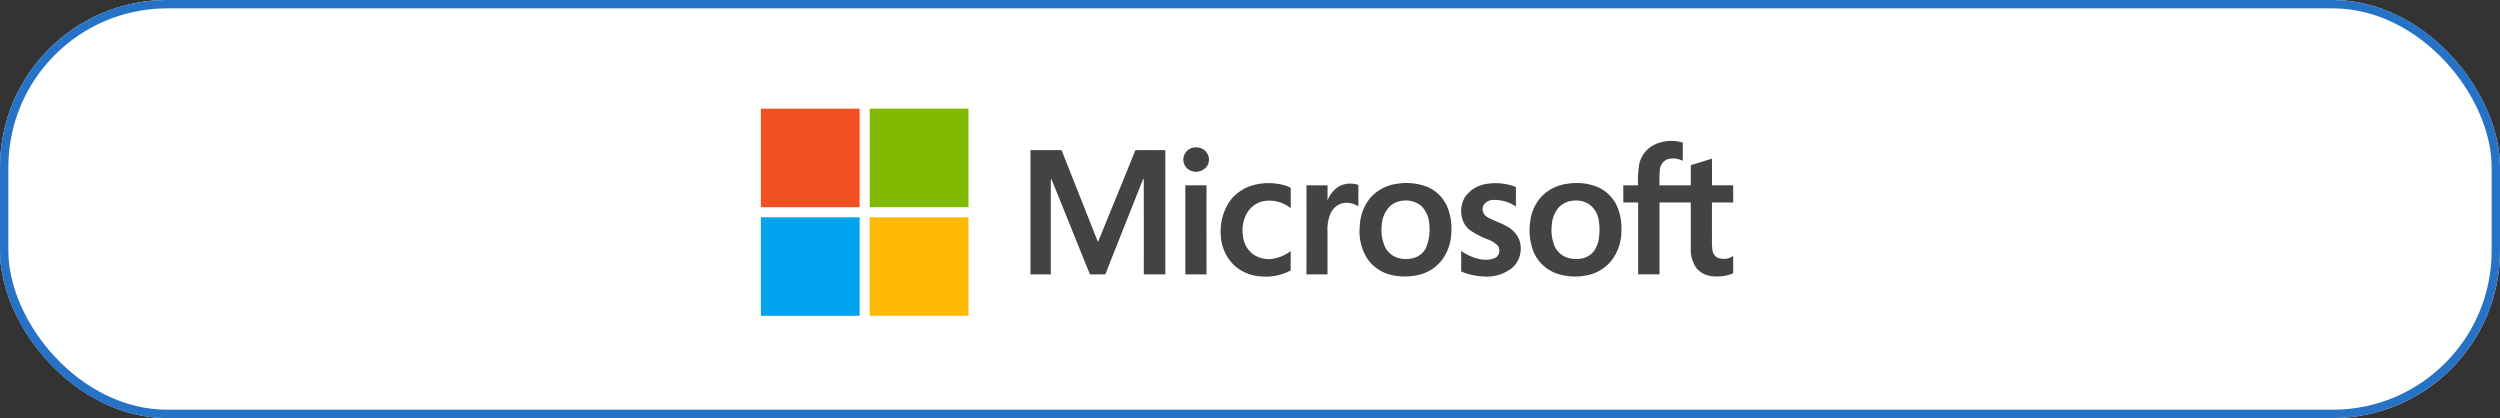 <svg xmlns="http://www.w3.org/2000/svg" width="299" height="50" viewBox="0 0 299 50">
  <rect x="0" y="0" width="299" height="50" fill="#333333" stroke="none"/>
  <g id="Grupo_45622" data-name="Grupo 45622" transform="translate(-1131 -501)">
    <g id="text_box" data-name="text box" transform="translate(1131 501)" fill="#fff" stroke="#2572c6" stroke-width="1">
      <rect width="299" height="50" rx="20" stroke="none"/>
      <rect x="0.5" y="0.5" width="298" height="49" rx="19.5" fill="none"/>
    </g>
    <g id="_294669_microsoft_icon" data-name="294669_microsoft_icon" transform="translate(1195.998 306.997)">
      <g id="形状_1_9_" transform="translate(58.246 210.86)">
        <g id="形状_1" transform="translate(0 0)">
          <g id="Grupo_45617" data-name="Grupo 45617">
            <path id="Trazado_97106" data-name="Trazado 97106" d="M181.768,229.417a4.066,4.066,0,0,1,2.916.894c.008-.812-.006-1.625.008-2.437a3.068,3.068,0,0,0-.729-.3,7.01,7.01,0,0,0-3.8-.011,5.139,5.139,0,0,0-2.834,2,6.445,6.445,0,0,0-1.01,3.954,5.3,5.3,0,0,0,1.546,3.566,5.184,5.184,0,0,0,3.328,1.385,6.224,6.224,0,0,0,3.492-.721c-.009-.769,0-1.539-.006-2.308a4.879,4.879,0,0,1-2.292.939,3.24,3.24,0,0,1-2.39-.71,3.191,3.191,0,0,1-1.032-2.118,4.1,4.1,0,0,1,.677-2.951A3,3,0,0,1,181.768,229.417Zm-8.63-6.373a1.476,1.476,0,0,0-1.3,1.446,1.442,1.442,0,0,0,1.186,1.42,1.591,1.591,0,0,0,1.7-.711,1.45,1.45,0,0,0-.177-1.656A1.565,1.565,0,0,0,173.137,223.044Zm-7.029.324c-1.476,3.666-2.985,7.317-4.473,10.977-.31-.727-.587-1.468-.882-2.2q-1.737-4.394-3.479-8.785h-3.715q0,7.431,0,14.863c.81,0,1.621,0,2.432,0q0-3.327,0-6.654c.009-1.6-.018-3.2.013-4.806.046.073.089.148.128.226,1.515,3.745,3.02,7.495,4.543,11.237.612-.01,1.225.011,1.836-.011,1.468-3.745,2.973-7.477,4.449-11.219a2,2,0,0,1,.134-.238c.011.164.017.328.016.493,0,3.656.005,7.312,0,10.967.859.012,1.718,0,2.578.005q0-7.43,0-14.861C168.492,223.364,167.3,223.349,166.109,223.368Zm24.3,4.365a3.266,3.266,0,0,0-1.32,1.669c0-.61,0-1.219,0-1.829-.841,0-1.682-.008-2.523,0q.008,5.323,0,10.647h2.519q0-2.547,0-5.094a4.7,4.7,0,0,1,.364-2.175,2.119,2.119,0,0,1,1.6-1.275,2.719,2.719,0,0,1,1.727.4c0-.85,0-1.7,0-2.55A2.887,2.887,0,0,0,190.4,227.733Zm-18.33-.16q0,5.325,0,10.649h2.536c0-3.548-.006-7.1,0-10.645C173.769,227.562,172.921,227.57,172.074,227.573Zm38.344,4.843c-.751-.433-1.615-.638-2.339-1.122a1.1,1.1,0,0,1-.37-1.3,1.374,1.374,0,0,1,1.22-.673,4.508,4.508,0,0,1,2.683.791c0-.781,0-1.561,0-2.343a6.772,6.772,0,0,0-3.536-.367,3.805,3.805,0,0,0-2.542,1.558,3.243,3.243,0,0,0-.353,2.542,2.638,2.638,0,0,0,.954,1.446,10.7,10.7,0,0,0,2.205,1.126,3.077,3.077,0,0,1,1.115.728,1.016,1.016,0,0,1-.305,1.448,2.992,2.992,0,0,1-1.763.162,5.6,5.6,0,0,1-2.318-1c-.009.821,0,1.642,0,2.464a7.614,7.614,0,0,0,2.6.595,4.894,4.894,0,0,0,3.555-1.077,3.1,3.1,0,0,0,.665-3.586A3.353,3.353,0,0,0,210.417,232.416Zm11.214-4.529a6.63,6.63,0,0,0-3.792-.514,5.3,5.3,0,0,0-2.823,1.208,5.214,5.214,0,0,0-1.685,3.271,7.038,7.038,0,0,0,.4,3.7,4.729,4.729,0,0,0,2.6,2.512,6.882,6.882,0,0,0,3.6.3,4.99,4.99,0,0,0,3.141-1.832,5.816,5.816,0,0,0,1.156-3.628,6.773,6.773,0,0,0-.4-2.544A4.551,4.551,0,0,0,221.631,227.887Zm-.11,6.089a3.319,3.319,0,0,1-.66,1.563,2.393,2.393,0,0,1-1.493.8,3.383,3.383,0,0,1-1.827-.2,2.585,2.585,0,0,1-1.347-1.406,5.043,5.043,0,0,1-.3-2.321,3.676,3.676,0,0,1,.774-2.121,2.617,2.617,0,0,1,1.865-.892,2.808,2.808,0,0,1,2.047.6,2.921,2.921,0,0,1,.924,1.7A6.471,6.471,0,0,1,221.521,233.976Zm-20.387-6.169a6.8,6.8,0,0,0-3.657-.43,5.1,5.1,0,0,0-3.359,1.791,5.666,5.666,0,0,0-1.179,3.255,6.1,6.1,0,0,0,.936,3.978,4.84,4.84,0,0,0,2.952,1.92,7.359,7.359,0,0,0,2.991,0,4.946,4.946,0,0,0,2.933-1.805,5.64,5.64,0,0,0,1.123-3.1,6.973,6.973,0,0,0-.508-3.36A4.511,4.511,0,0,0,201.134,227.807Zm-.236,7.139a2.331,2.331,0,0,1-1.255,1.23,3.45,3.45,0,0,1-2.082.091,2.548,2.548,0,0,1-1.6-1.318,4.9,4.9,0,0,1-.388-2.666,3.386,3.386,0,0,1,.987-2.223,2.678,2.678,0,0,1,1.681-.662,2.754,2.754,0,0,1,2.137.723,3.432,3.432,0,0,1,.882,2.22A5.567,5.567,0,0,1,200.9,234.946Zm36.7-5.307v-2.07c-.843,0-1.686-.006-2.528.006-.019-1.064,0-2.127-.009-3.19-.843.253-1.681.523-2.528.764-.02.807,0,1.615-.011,2.421-1.246,0-2.491,0-3.737,0a16.117,16.117,0,0,1,.048-1.908,1.489,1.489,0,0,1,.852-1.189,2.44,2.44,0,0,1,1.883.172c0-.728.006-1.457-.005-2.184a4.646,4.646,0,0,0-3.723.436,3.475,3.475,0,0,0-1.441,1.962,10.85,10.85,0,0,0-.176,2.716c-.591,0-1.181-.01-1.771,0,.006.681,0,1.362,0,2.042.592.012,1.185,0,1.778.009q-.008,4.3,0,8.594h2.555q0-4.3,0-8.6,1.869,0,3.739,0c0,1.827,0,3.653,0,5.479a3.8,3.8,0,0,0,.721,2.432,2.843,2.843,0,0,0,2.014.922,5.009,5.009,0,0,0,2.336-.357v-2.09a1.908,1.908,0,0,1-1.943.182,1.282,1.282,0,0,1-.552-1.016c-.077-.657-.028-1.319-.042-1.978,0-1.19,0-2.38,0-3.57C235.9,229.63,236.749,229.6,237.594,229.639Z" transform="translate(-153.558 -222.263)" fill="#434343" fill-rule="evenodd"/>
          </g>
        </g>
      </g>
      <g id="形状_1_8_" transform="translate(26.002 207.003)">
        <g id="形状_1_1_">
          <g id="Grupo_45618" data-name="Grupo 45618">
            <path id="Trazado_97107" data-name="Trazado 97107" d="M26,207v11.784H37.814q0-5.892,0-11.784Z" transform="translate(-26.002 -207.003)" fill="#f25022" fill-rule="evenodd"/>
          </g>
        </g>
      </g>
      <g id="形状_1_7_" transform="translate(26.002 219.99)">
        <g id="形状_1_2_" transform="translate(0 0)">
          <g id="Grupo_45619" data-name="Grupo 45619">
            <path id="Trazado_97108" data-name="Trazado 97108" d="M26,258.377v11.785H37.815q0-5.892,0-11.783Q31.908,258.375,26,258.377Z" transform="translate(-26.002 -258.377)" fill="#02a4ef" fill-rule="evenodd"/>
          </g>
        </g>
      </g>
      <g id="形状_1_6_" transform="translate(39.021 219.99)">
        <g id="形状_1_3_" transform="translate(0 0)">
          <g id="Grupo_45620" data-name="Grupo 45620">
            <path id="Trazado_97109" data-name="Trazado 97109" d="M77.5,258.38q0,5.891,0,11.783H89.316V258.379Q83.409,258.379,77.5,258.38Z" transform="translate(-77.503 -258.379)" fill="#ffb902" fill-rule="evenodd"/>
          </g>
        </g>
      </g>
      <g id="形状_1_5_" transform="translate(39.021 207.003)">
        <g id="形状_1_4_" transform="translate(0)">
          <g id="Grupo_45621" data-name="Grupo 45621">
            <path id="Trazado_97110" data-name="Trazado 97110" d="M77.5,207q0,5.892,0,11.784H89.314q0-5.892,0-11.784Z" transform="translate(-77.502 -207.003)" fill="#80ba01" fill-rule="evenodd"/>
          </g>
        </g>
      </g>
    </g>
  </g>
</svg>

